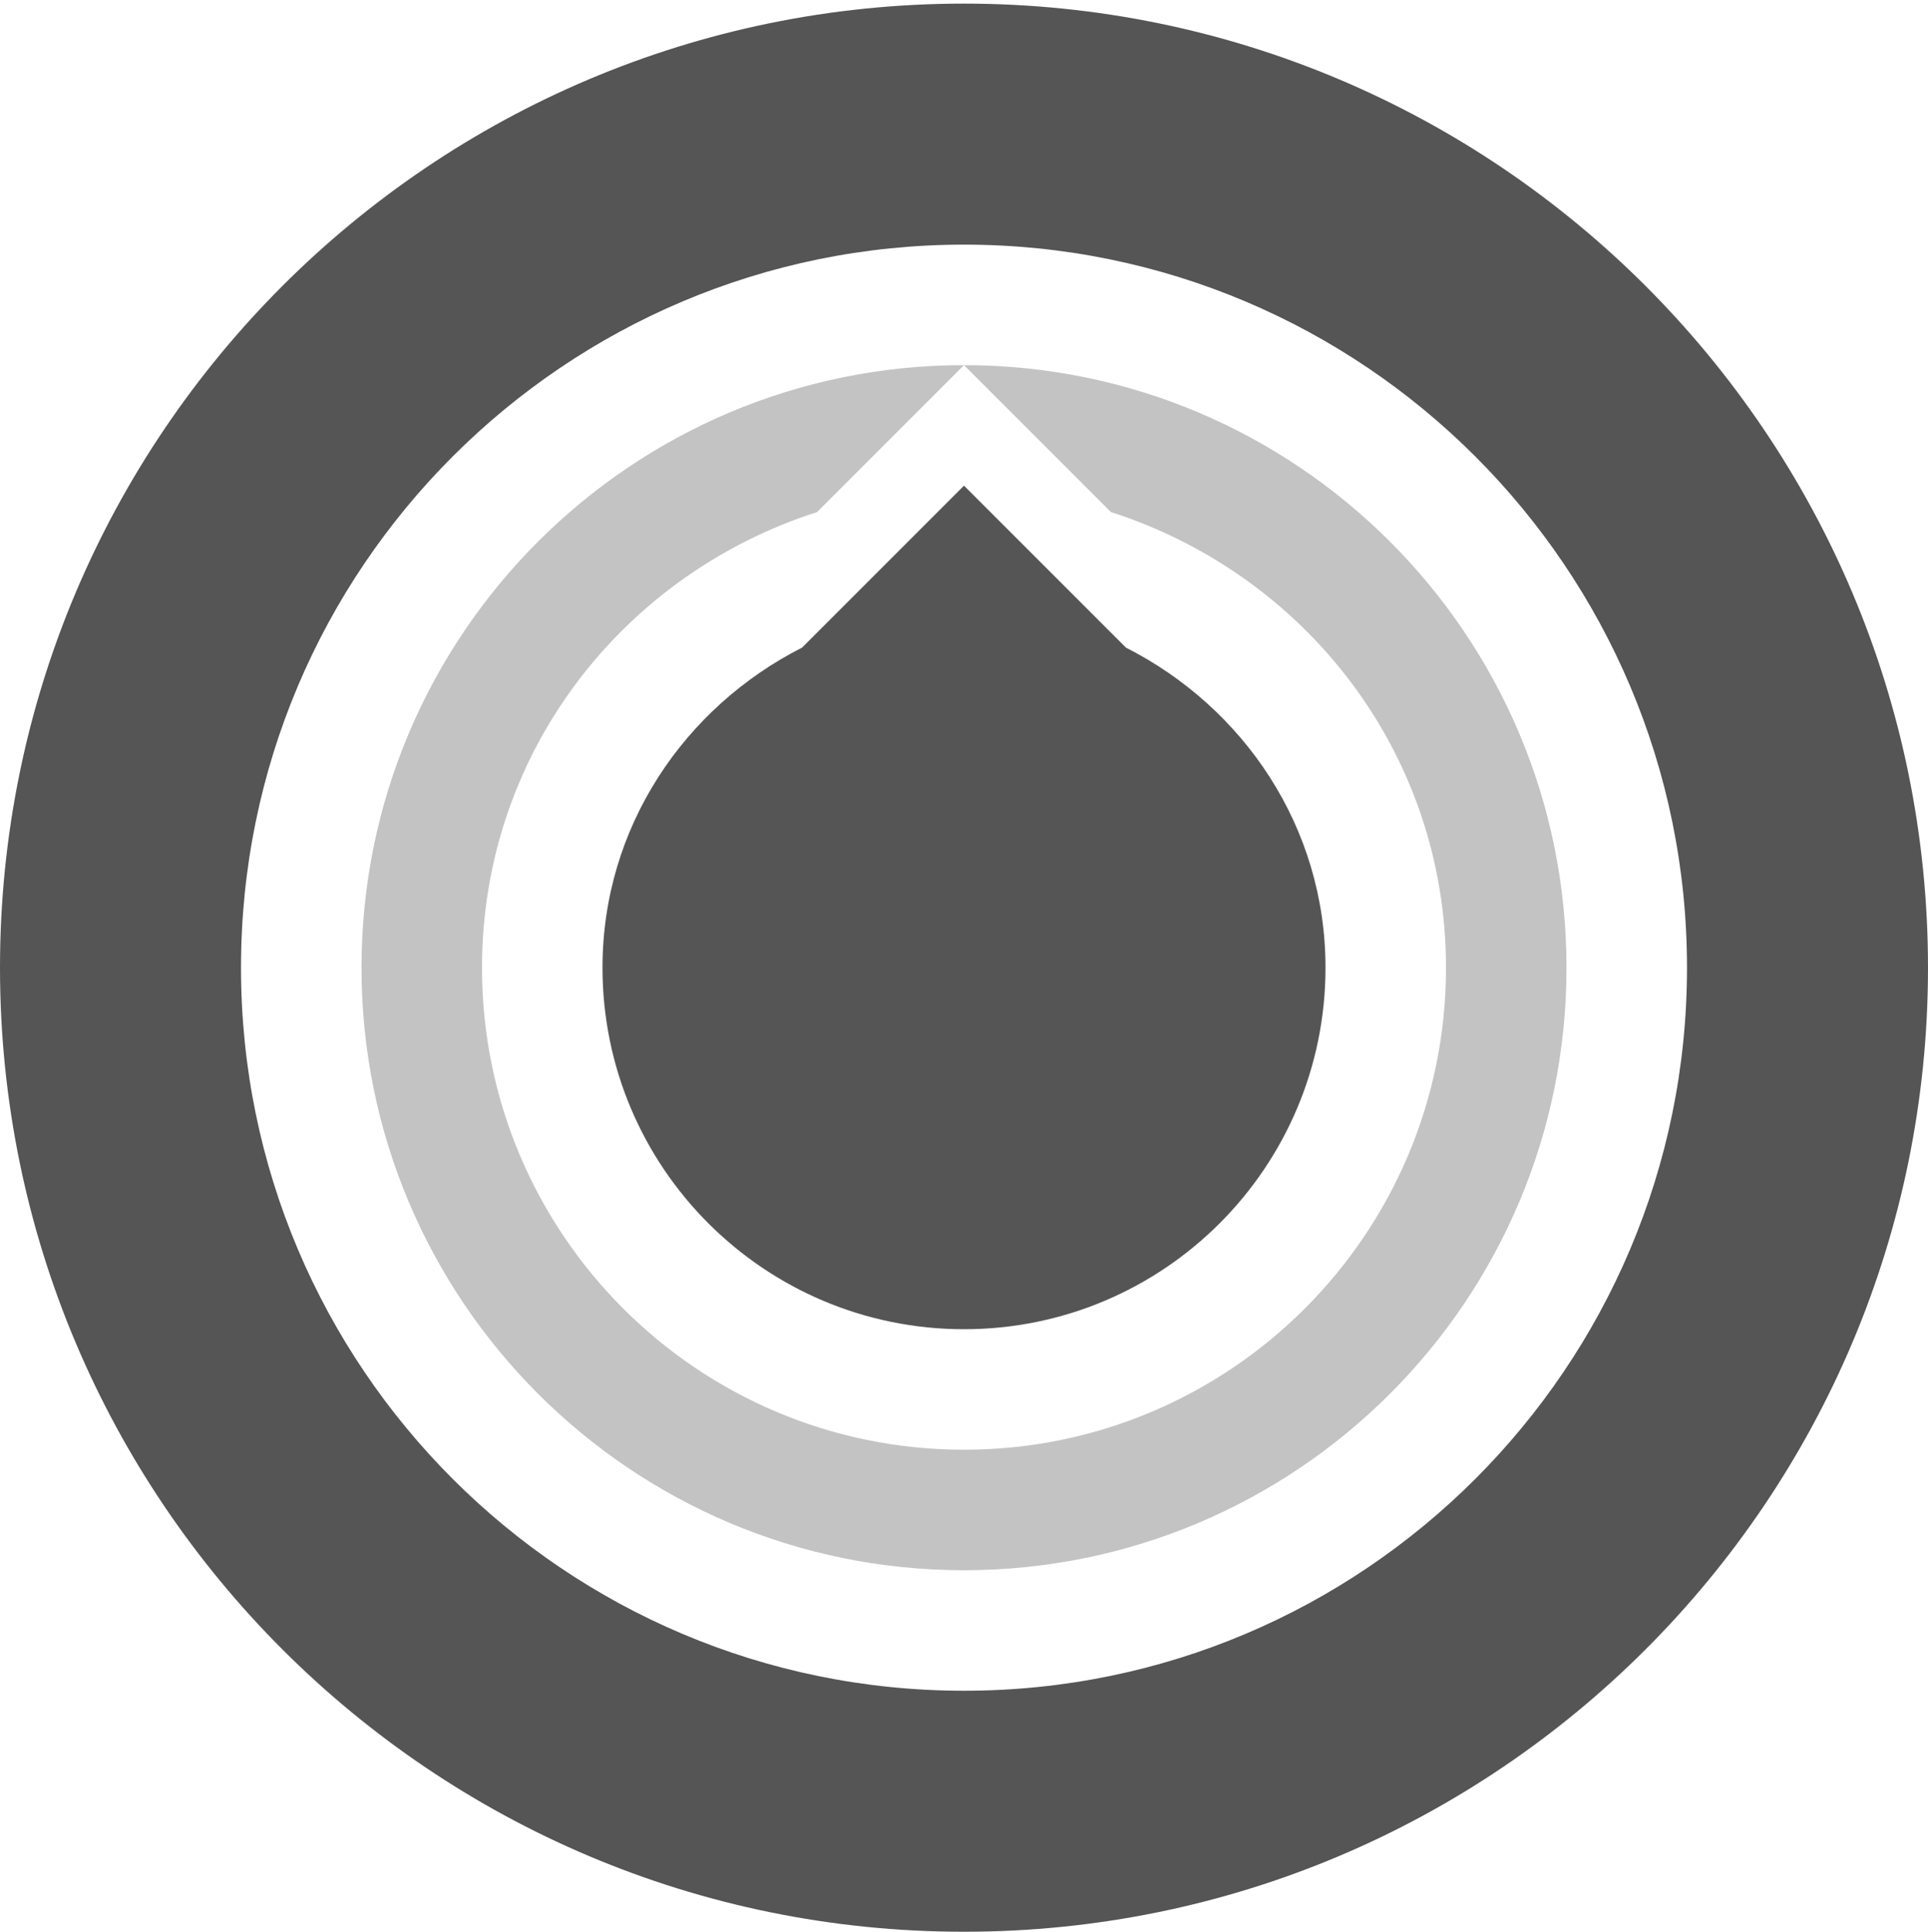 <?xml version="1.0" encoding="UTF-8"?>
<!-- Created with Inkscape (http://www.inkscape.org/) -->
<svg id="svg7384" width="16" height="16.035" style="enable-background:new" version="1.1" xmlns="http://www.w3.org/2000/svg" xmlns:cc="http://creativecommons.org/ns#" xmlns:dc="http://purl.org/dc/elements/1.1/" xmlns:osb="http://www.openswatchbook.org/uri/2009/osb" xmlns:rdf="http://www.w3.org/1999/02/22-rdf-syntax-ns#">
 <title id="title8473">Paper Symbolic Icon Theme</title>
 <defs id="defs7386">
  <filter id="filter7554" color-interpolation-filters="sRGB">
   <feBlend id="feBlend7556" in2="BackgroundImage" mode="darken"/>
  </filter>
 </defs>
 <g id="g6058" transform="translate(-544 -487.97)">
  <path id="path7982" d="m552 491 1.219 1.219c1.611 0.517 2.781 1.998 2.781 3.781 0 2.209-1.791 4-4 4s-4-1.791-4-4c0-1.783 1.17-3.265 2.781-3.781l1.219-1.219zc-2.761 0-5 2.239-5 5 0 2.761 2.239 5 5 5 2.761 0 5-2.239 5-5 0-2.761-2.239-5-5-5z" style="fill:#555;opacity:.35"/>
  <path id="path7952" d="m552 488c-4.418 0-8 3.582-8 8s3.582 8 8 8 8-3.582 8-8-3.582-8-8-8zm0 2c3.314 0 6 2.686 6 6s-2.686 6-6 6-6-2.686-6-6 2.686-6 6-6zm0 2-1.344 1.344c-0.975 0.495-1.656 1.488-1.656 2.656 0 1.657 1.343 3 3 3s3-1.343 3-3c0-1.169-0.681-2.161-1.656-2.656l-1.344-1.344z" style="fill:#555"/>
 </g>
</svg>
